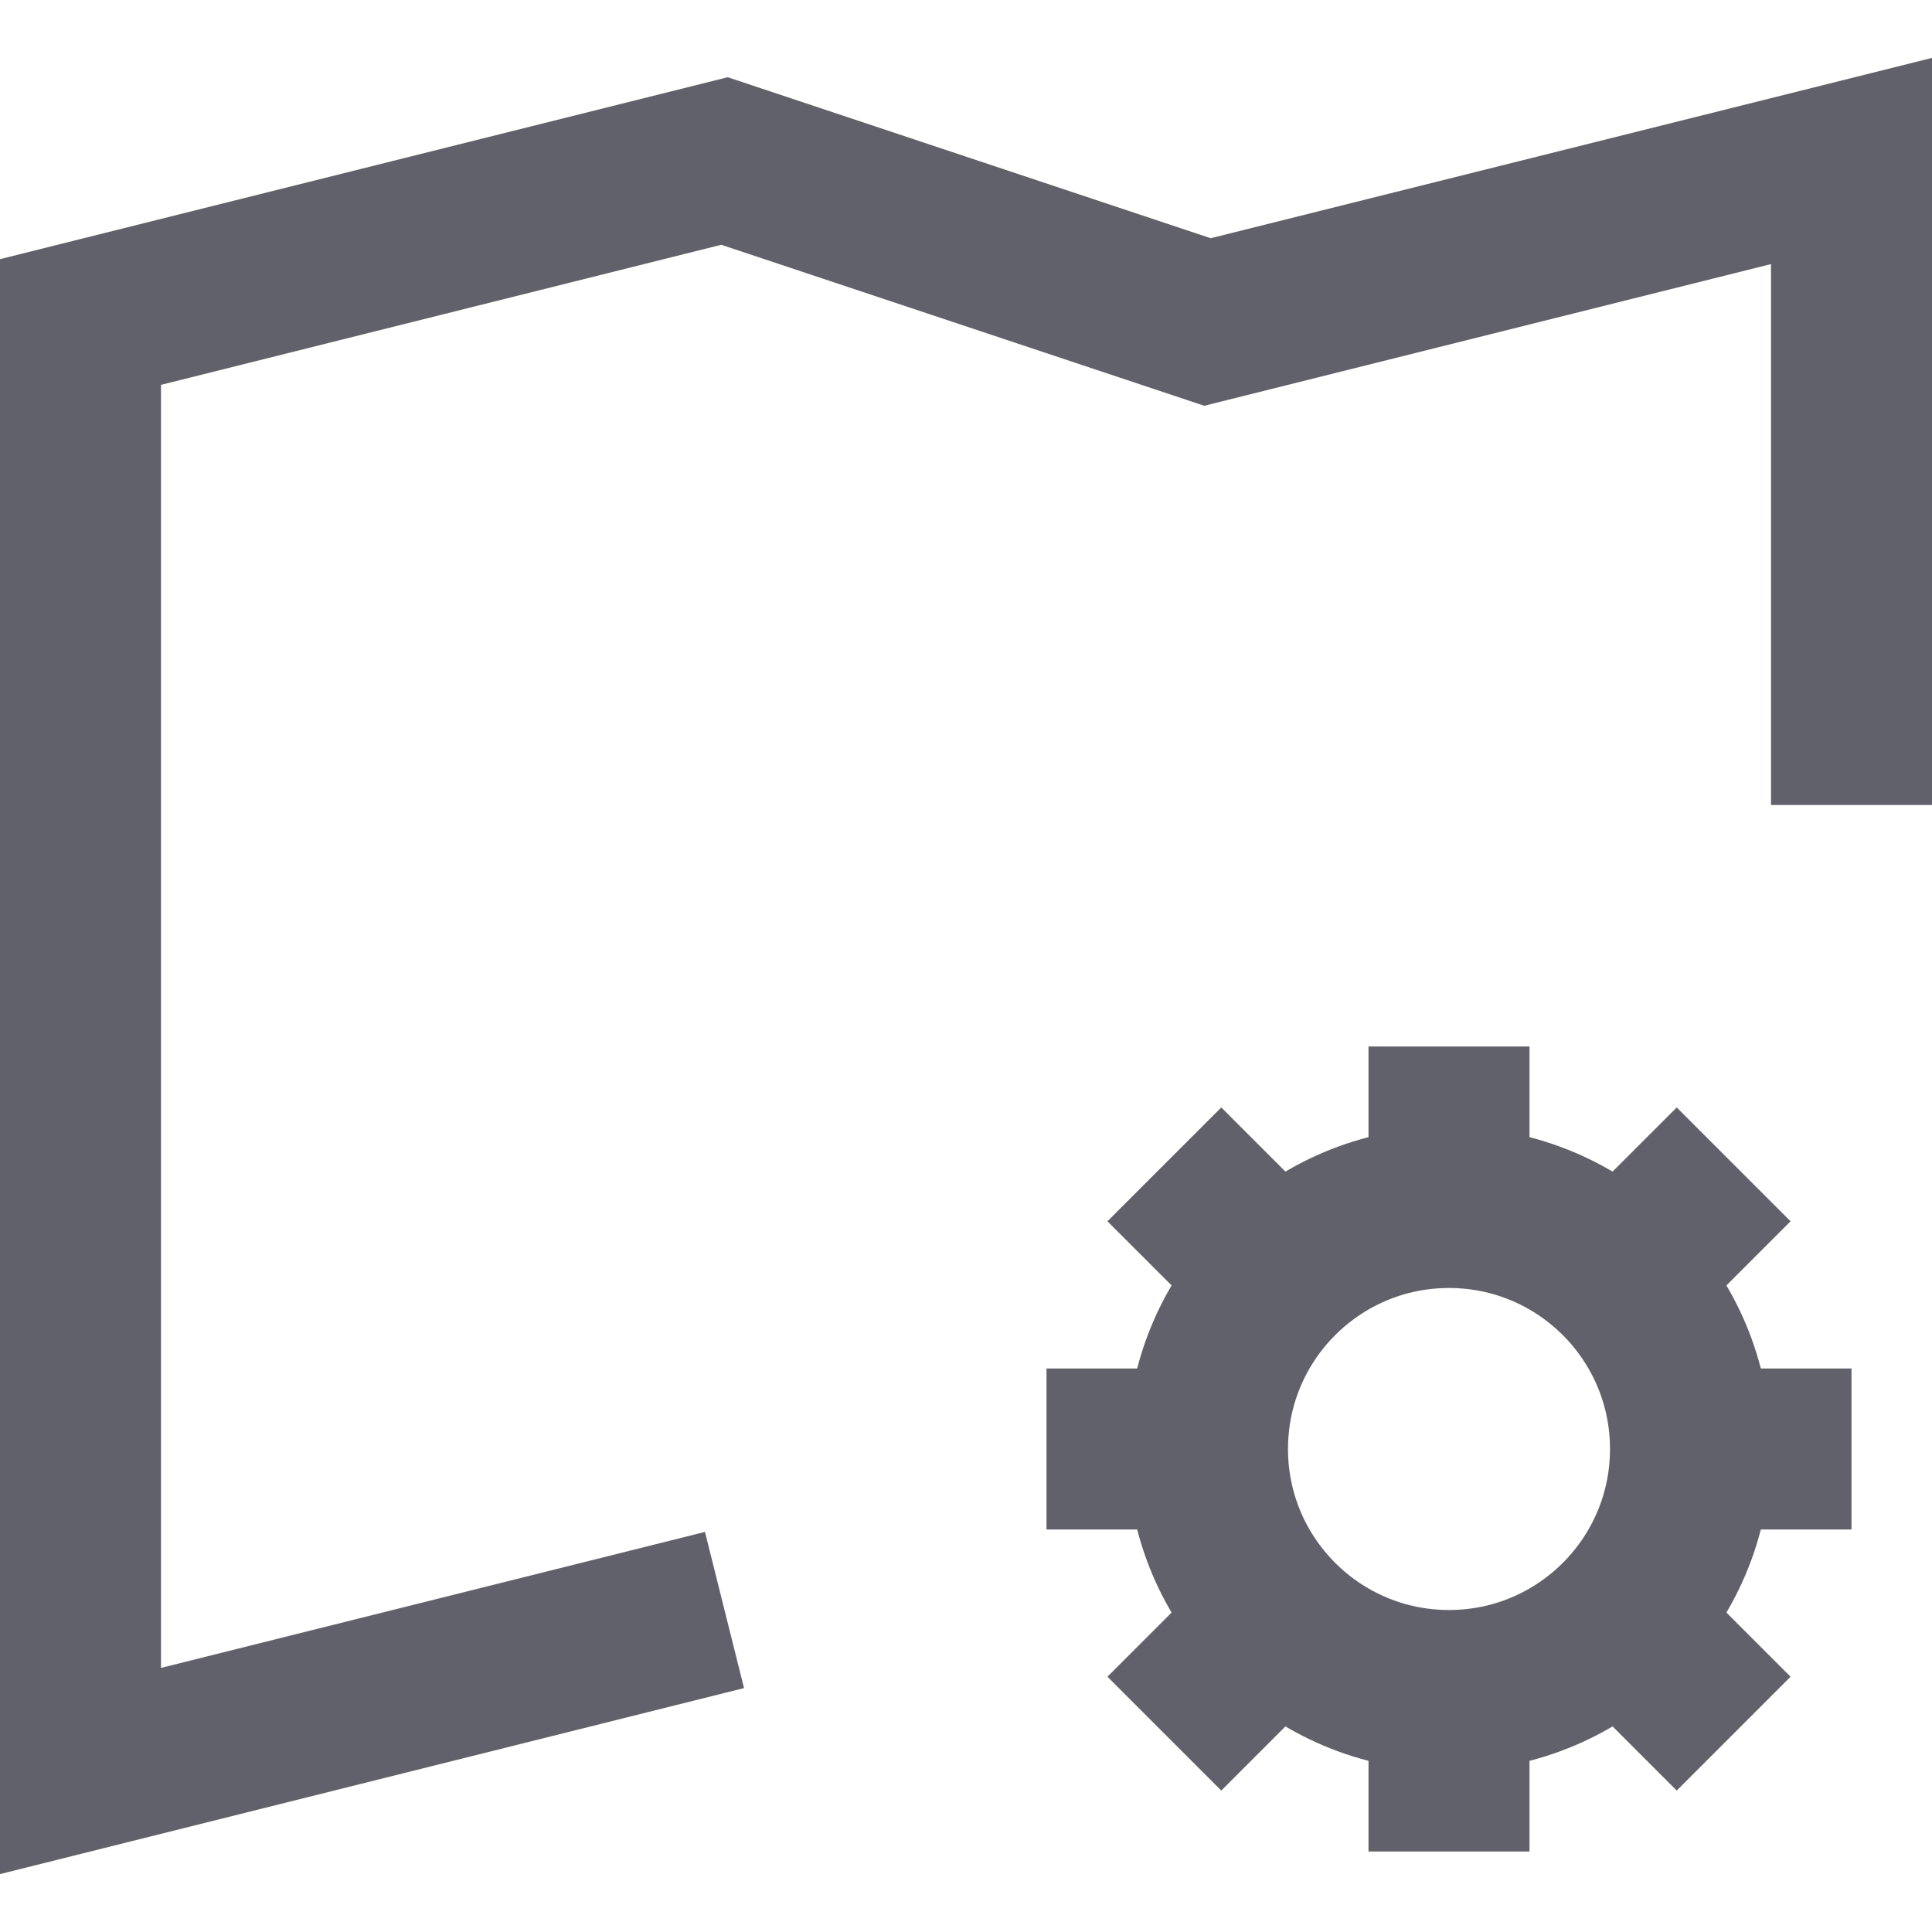 <svg xmlns="http://www.w3.org/2000/svg" height="24" width="24" viewBox="0 0 24 24"><polyline fill="none" stroke="#61616b" stroke-width="2" points="9,20 1,22 1,4 9,2 15,4 23,2 23,10 "></polyline> <circle data-color="color-2" fill="none" stroke="#61616b" stroke-width="2" cx="18" cy="18" r="3"></circle> <line data-color="color-2" fill="none" stroke="#61616b" stroke-width="2" x1="18" y1="15" x2="18" y2="13"></line> <line data-color="color-2" fill="none" stroke="#61616b" stroke-width="2" x1="20.121" y1="15.879" x2="21.536" y2="14.464"></line> <line data-color="color-2" fill="none" stroke="#61616b" stroke-width="2" x1="21" y1="18" x2="23" y2="18"></line> <line data-color="color-2" fill="none" stroke="#61616b" stroke-width="2" x1="20.121" y1="20.121" x2="21.536" y2="21.536"></line> <line data-color="color-2" fill="none" stroke="#61616b" stroke-width="2" x1="18" y1="21" x2="18" y2="23"></line> <line data-color="color-2" fill="none" stroke="#61616b" stroke-width="2" x1="15.879" y1="20.121" x2="14.464" y2="21.536"></line> <line data-color="color-2" fill="none" stroke="#61616b" stroke-width="2" x1="15" y1="18" x2="13" y2="18"></line> <line data-color="color-2" fill="none" stroke="#61616b" stroke-width="2" x1="15.879" y1="15.879" x2="14.464" y2="14.464"></line></svg>